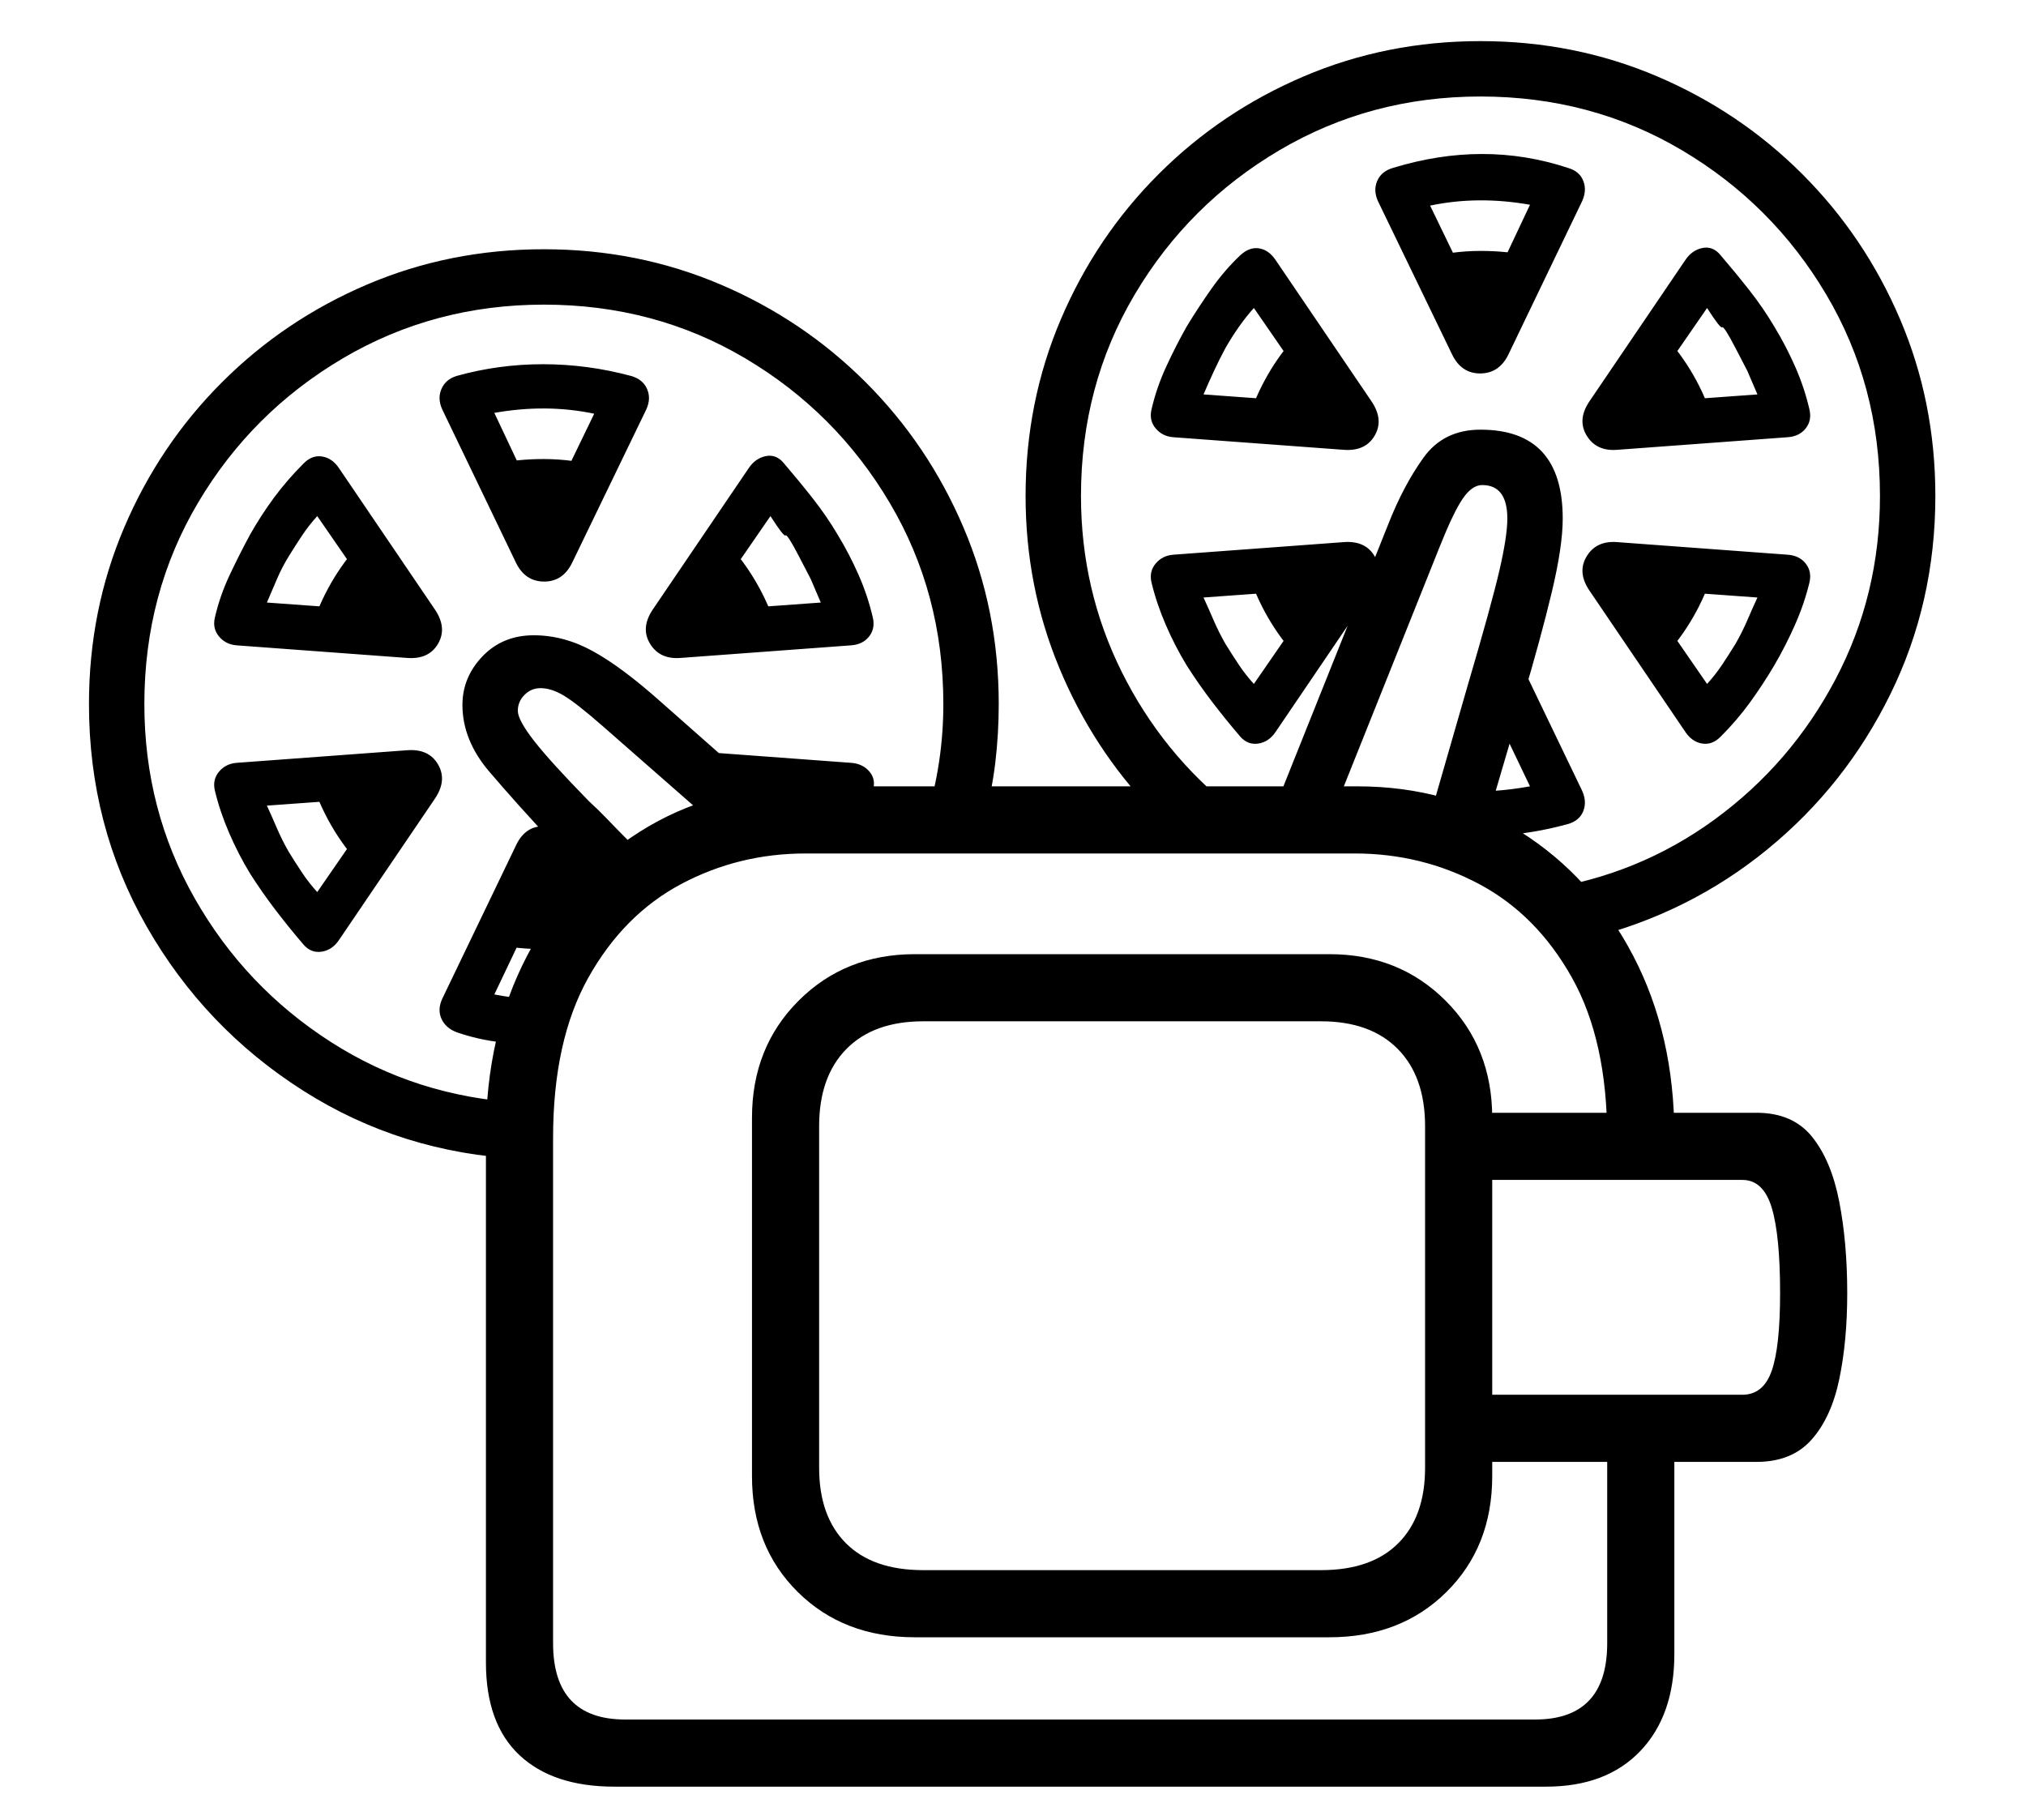 <?xml version="1.0" standalone="no"?>
<!DOCTYPE svg PUBLIC "-//W3C//DTD SVG 1.1//EN" "http://www.w3.org/Graphics/SVG/1.1/DTD/svg11.dtd">
<svg xmlns="http://www.w3.org/2000/svg" xmlns:xlink="http://www.w3.org/1999/xlink" version="1.1"
   viewBox="94 -151 2414 2169">
   <path fill="currentColor"
      d="M826 1978q-73 0 -113 -37.5t-40 -110.5v-628q0 -120 49 -214t134.5 -148t194.5 -54h660q109 0 194.5 54t134.5 148t49 214v38h-80v-35q0 -116 -42 -191t-110.5 -111.5t-148.5 -36.5h-654q-80 0 -148.5 36.5t-110.5 111.5t-42 191v602q0 91 86 91h1084q86 0 86 -91v-261
h80v274q0 73 -40.5 115.5t-112.5 42.5h-1110zM456 975q-18 -21 -34 -42t-30 -43q-14 -23 -25 -48.5t-17 -50.5q-3 -13 5 -22.5t21 -10.5l203 -15q26 -2 37 17t-4 41l-114 168q-8 12 -20.5 14t-21.5 -8zM472 912l78 -113l-138 10q6 13 12 27t14 28q8 13 16 25t18 23zM519 875
q-40 -46 -57 -106l112 18zM746 1093q-28 1 -55 -2t-53 -12q-13 -5 -18 -16t1 -24l88 -183q11 -23 33.5 -22.5t33.5 23.5l47 98l-37 46l-44 -91l-59 124q41 8 78 5zM742 980q-32 0 -59 -6l61 -98l42 101q-14 1 -24.5 2t-19.5 1zM1184 1800q-85 0 -139.5 -54t-54.5 -138v-427
q0 -84 55.5 -139.5t138.5 -55.5h494q83 0 138.5 55.5t55.5 139.5v427q0 84 -54.5 138t-139.5 54h-494zM1194 1720h474q60 0 92 -32t32 -90v-407q0 -59 -32.5 -92t-91.5 -33h-474q-59 0 -91.5 33t-32.5 92v407q0 58 32 90t92 32zM715 1230q-143 -7 -260 -81.5t-186 -195
t-69 -265.5q0 -112 42 -210.5t116.5 -173t173 -116.5t210.5 -42t210.5 42t173 116.5t116.5 173t42 210.5q0 35 -4 69t-13 66h-69q20 -66 20 -135q0 -132 -64 -240t-172 -172t-240 -64q-131 0 -239.5 64t-172.5 172t-64 240q0 126 60 231.5t162 171t227 72.5v67zM822 926
l-72 -76q-41 -44 -73 -81.5t-32 -79.5q0 -33 24 -58t61 -25q36 0 70.5 19t80.5 60l128 113l-42 52l-154 -135q-32 -28 -47 -37t-28 -9q-11 0 -19 8t-8 19t19.5 36t65.5 72q11 10 22 21.5t22 22.5l31 32zM1110 857l-57 -9l17 -38l-122 -10l-43 -57l203 15q14 1 22 10.5
t4 22.5q-5 18 -11 34.5t-13 31.5zM744 500l-61 -98q27 -6 59 -6q35 0 73 10zM709 520l-88 -183q-6 -13 -1 -24.5t18 -15.5q50 -14 103 -14t105 14q14 4 19 15.5t-1 24.5l-88 182q-11 23 -33.5 23t-33.5 -22zM742 466l60 -124q-57 -12 -119 -1zM1022 607l-112 -18l55 -88
q40 46 57 106zM934 577l138 -10l-12 -28t-14 -27t-16 -25t-18 -23zM905 633q-25 2 -36.5 -17t3.5 -41l114 -168q8 -12 20.5 -14.5t21.5 8.5q18 21 34.5 42t29.5 43q14 23 25 48t17 51q3 13 -4.5 22.5t-21.5 10.5zM1849 1511h321q25 0 35 -28.5t10 -92.5q0 -69 -10 -102
t-35 -33h-321v256zM1849 1591v-416h338q43 0 66 28.5t32.5 77.5t9.5 109q0 57 -9.5 102.5t-33 72t-65.5 26.5h-338zM1572 727q-18 -21 -34 -42t-30 -43q-14 -23 -25 -48.5t-17 -50.5q-3 -13 5 -22.5t21 -10.5l203 -15q26 -2 37 17t-4 41l-114 168q-8 12 -20.5 14t-21.5 -8z
M1588 664l78 -113l-138 10q6 13 12 27t14 28q8 13 16 25t18 23zM1635 627q-40 -46 -57 -106l112 18zM1674 839l-62 -25l136 -340q18 -46 42 -79.5t68 -33.5q98 0 98 106q0 33 -13 87.5t-35 128.5l-52 177l-64 -18l51 -177q28 -95 37.5 -136t9.5 -62q0 -40 -30 -40
q-12 0 -23 16t-27 56zM1838 845l-8 -54q21 2 43 0.5t44 -5.5l-56 -117l30 -61l88 183q6 13 1.5 24.5t-18.5 15.5q-62 17 -124 14zM1861 732l-1 -98l57 92q-13 3 -27 4t-29 2zM1666 329l-78 -113q-18 20 -34 48q-7 13 -13.5 27t-12.5 28zM1695 385l-203 -15q-13 -1 -21 -10.5
t-5 -22.5q6 -26 17.5 -51t24.5 -48q14 -23 29.5 -45t34.5 -40q11 -10 22.5 -8t19.5 14l114 168q15 22 4 41t-37 17zM1988 967l-56 -58q114 -17 205 -83.5t144 -167t53 -218.5q0 -132 -64 -240t-172 -172t-240 -64q-131 0 -239.5 64t-172.5 172t-64 240q0 112 48.5 209.5
t133.5 164.5l-97 1q-71 -74 -111 -170.5t-40 -204.5q0 -112 42 -210.5t116.5 -173t173 -116.5t210.5 -42t210.5 42t173 116.5t116.5 173t42 210.5q0 127 -53.5 236t-146.5 185t-212 106zM2144 727q-10 10 -22 8t-20 -14l-114 -168q-15 -22 -3.5 -41t36.5 -17l203 15
q14 1 21.5 10.5t4.5 22.5q-6 25 -17 50t-25 49q-13 22 -28.5 43.5t-35.5 41.5zM2081 627l-55 -88l112 -18q-17 60 -57 106zM1856 252l-71 -94q38 -10 73 -10q32 0 59 6zM1891 272q-11 22 -33.5 22t-33.5 -23l-88 -182q-6 -13 -1 -24.5t19 -15.5q108 -33 208 0
q14 4 18.5 15.5t-1.5 24.5zM1858 218l59 -125q-62 -11 -119 1zM2138 359l-112 -18l55 -88q40 46 57 106zM2050 329l138 -10l-12 -28t-14 -27t-16 -25t-18 -23zM2021 385q-25 2 -36.5 -17t3.5 -41l114 -168q8 -12 20.5 -14.5t21.5 8.5q18 21 34.5 42t29.5 43q14 23 25 48
t17 51q3 13 -4.5 22.5t-21.5 10.5zM462 607q17 -60 57 -106l55 88zM579 633l-203 -15q-13 -1 -21 -10.5t-5 -22.5q6 -26 17.5 -50.5t24.5 -48.5q13 -23 28.5 -44t35.5 -41q10 -10 22 -8t20 14l114 168q15 22 4 41t-37 17zM550 577l-78 -113q-10 11 -18 23t-16 25t-14 27
l-12 28zM1578 359q17 -60 57 -106l55 88zM2128 664q10 -11 18 -23t16 -25q8 -14 14 -28t12 -27l-138 -10z" />
</svg>